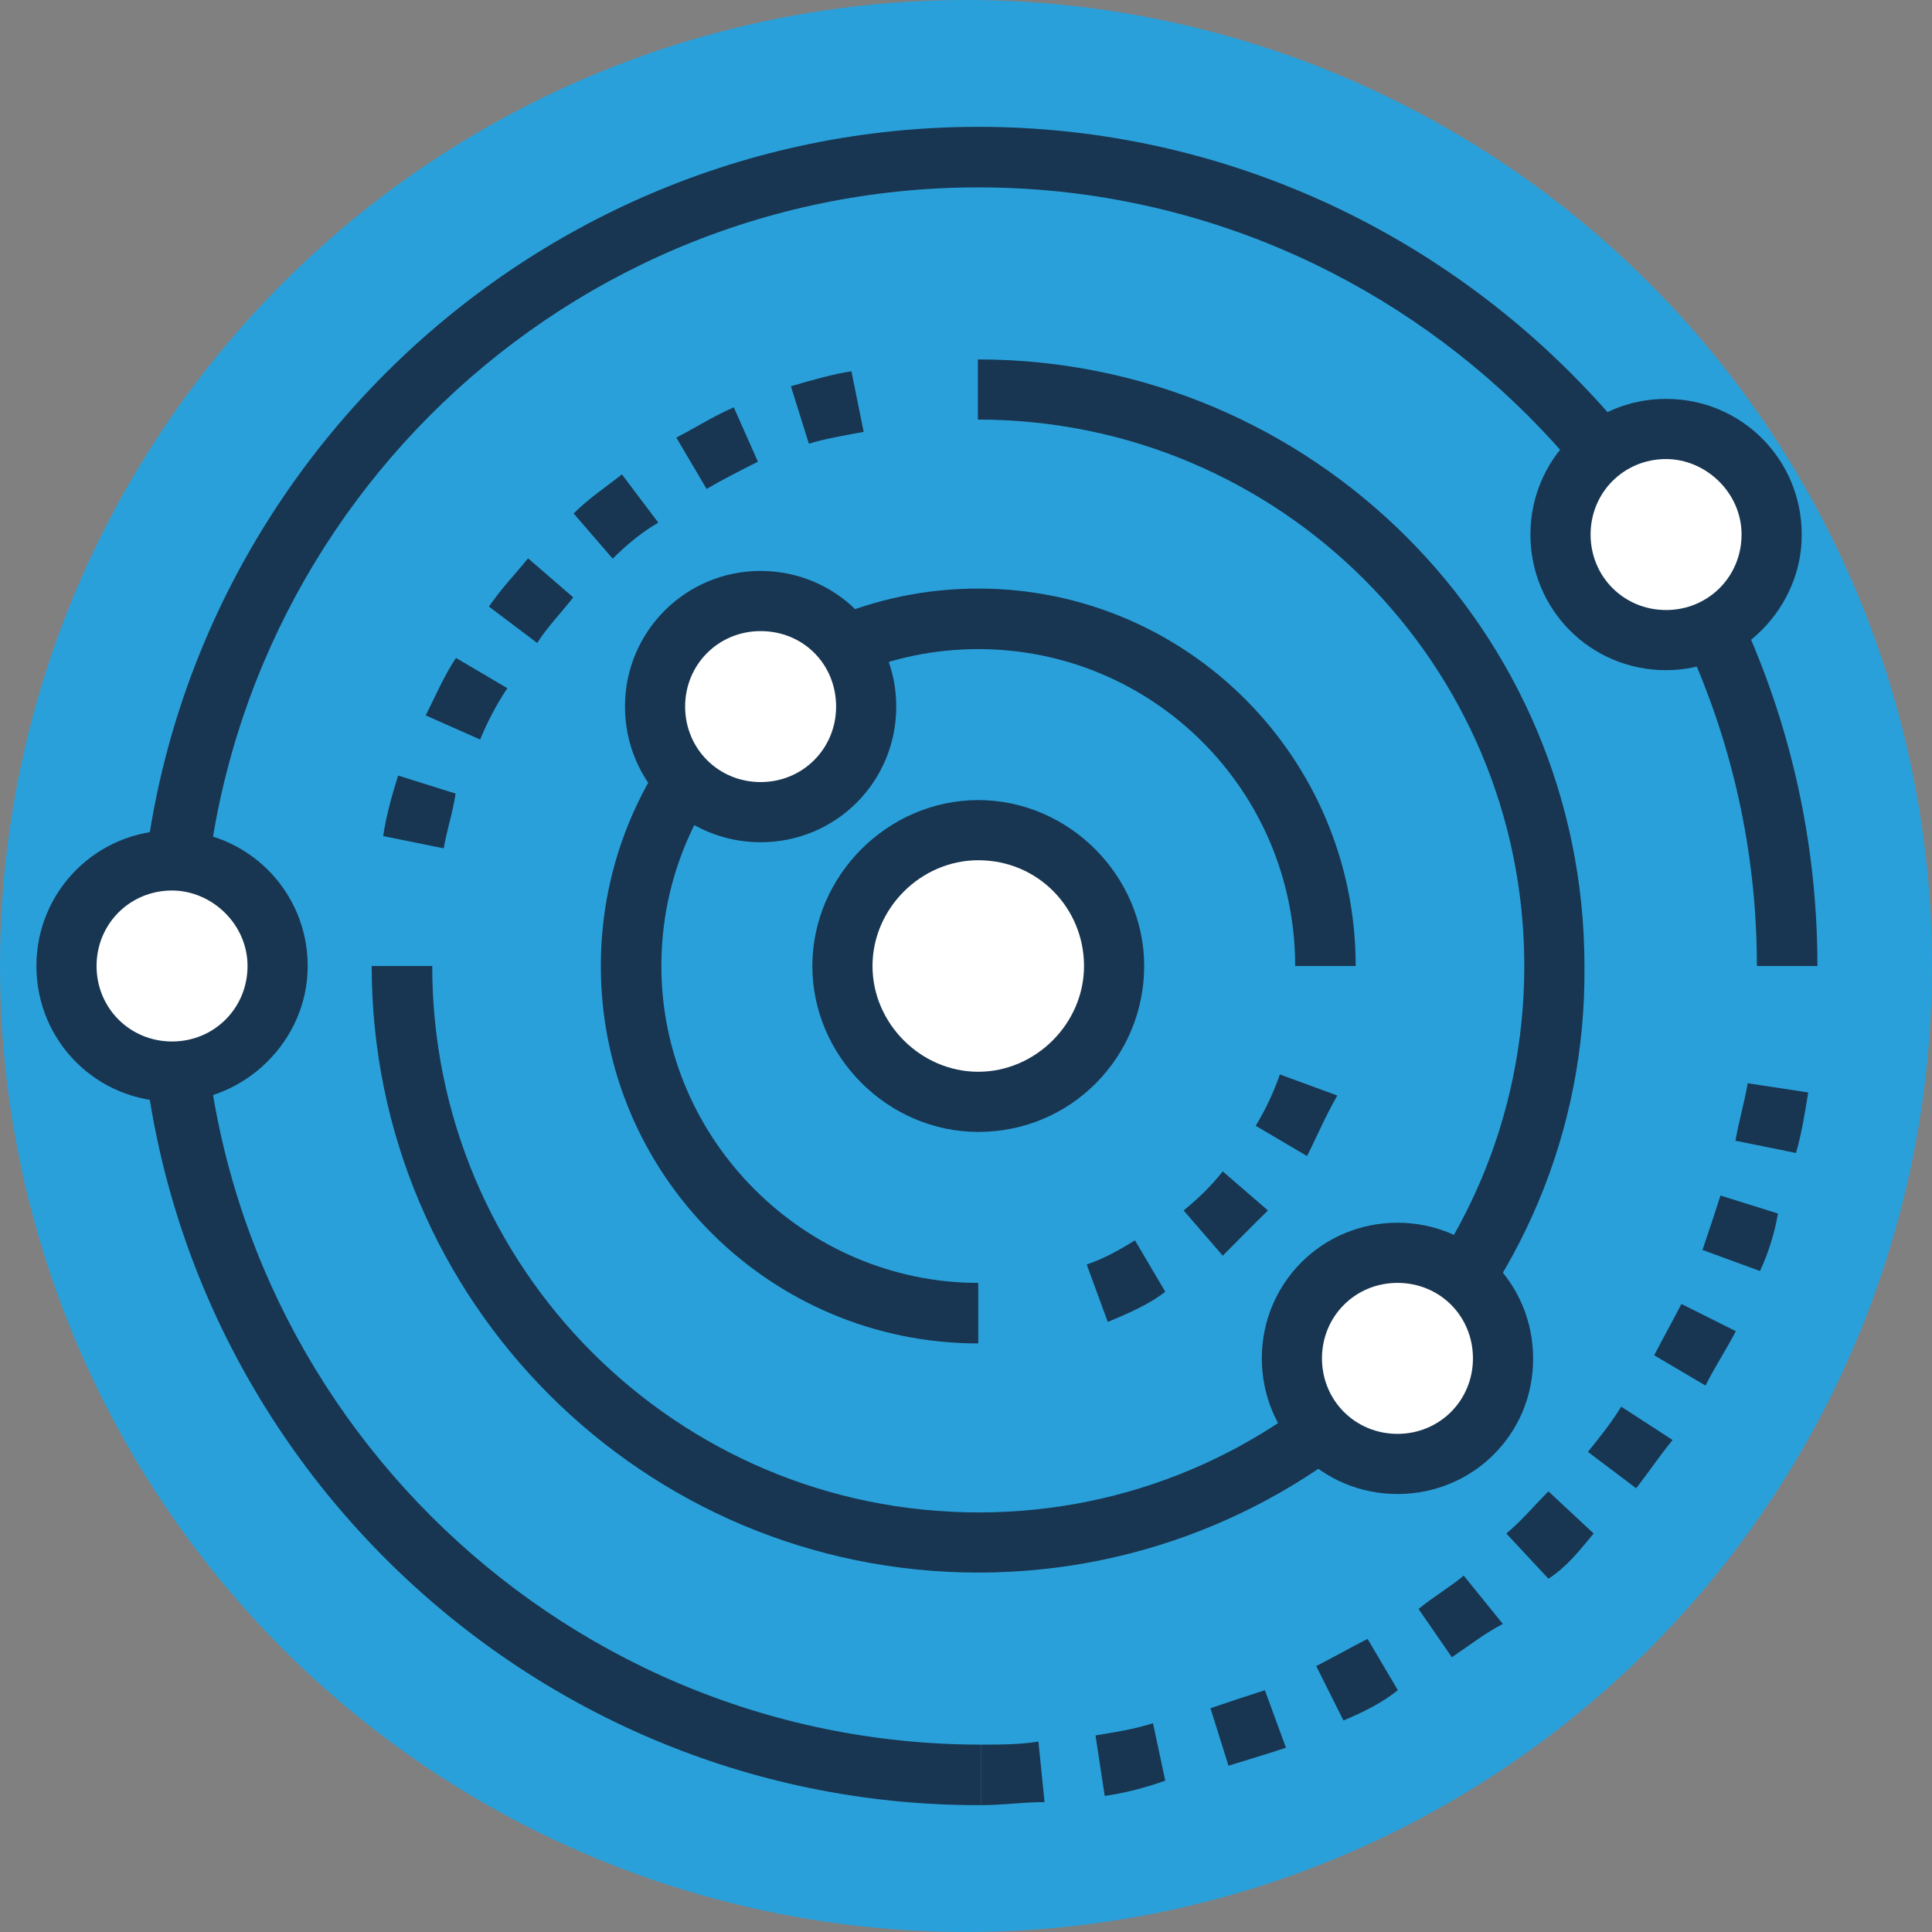 <?xml version="1.0" encoding="iso-8859-1"?>
<!-- Generator: Adobe Illustrator 19.0.0, SVG Export Plug-In . SVG Version: 6.00 Build 0)  -->
<svg version="1.1" id="Capa_1" xmlns="http://www.w3.org/2000/svg" xmlns:xlink="http://www.w3.org/1999/xlink" x="0px" y="0px"
	 viewBox="0 0 504.2 504.2" style="enable-background:new 0 0 504.2 504.2;" xml:space="preserve">
<rect x="0" y="0" width="504.2" height="504.2" fill="#808080" stroke="none"/>
<circle style="fill:#2AA0DA;" cx="252.1" cy="252.1" r="252.1"/>
<g>
	<path style="fill:#183651;" d="M255.3,471.1c-120.5,0-219-98.5-219-219s98.5-219,219-219s219,98.5,219,219h-15.8
		c0-111.9-91.4-203.2-203.2-203.2c-111.9,0-202.5,91.3-202.5,203.2S144.2,455.3,256,455.3v15.8H255.3z"/>
	<path style="fill:#183651;" d="M255.3,410.4C167.9,410.4,97,339.5,97,252.1h15.8c0,78.8,63.8,142.6,142.6,142.6
		s142.4-63.8,142.4-142.6S334,109.5,255.2,109.5V93.8c87.4,0,158.3,70.9,158.3,158.3C414.4,339.5,342.7,410.4,255.3,410.4z"/>
	<path style="fill:#183651;" d="M255.3,350.6c-54.4,0-98.5-44.1-98.5-98.5s44.1-98.5,98.5-98.5s98.5,44.1,98.5,98.5H338
		c0-45.7-37-82.7-82.7-82.7s-82.7,37-82.7,82.7s37.8,82.7,82.7,82.7V350.6z"/>
</g>
<circle style="fill:#FFFFFF;" cx="255.3" cy="252.1" r="35.4"/>
<path style="fill:#183651;" d="M255.3,295.4c-23.6,0-43.3-19.7-43.3-43.3s19.7-43.3,43.3-43.3s43.3,19.7,43.3,43.3
	S279.7,295.4,255.3,295.4z M255.3,224.5c-15,0-27.6,12.6-27.6,27.6s12.6,27.6,27.6,27.6s27.6-12.6,27.6-27.6S271,224.5,255.3,224.5z
	"/>
<circle style="fill:#FFFFFF;" cx="44.9" cy="252.1" r="27.6"/>
<path style="fill:#183651;" d="M44.9,287.5c-19.7,0-35.4-15.8-35.4-35.4s15.8-35.4,35.4-35.4s35.4,15.8,35.4,35.4
	S63.8,287.5,44.9,287.5z M44.9,232.4c-11,0-19.7,8.7-19.7,19.7s8.7,19.7,19.7,19.7s19.7-8.7,19.7-19.7S55.2,232.4,44.9,232.4z"/>
<circle style="fill:#FFFFFF;" cx="434.8" cy="139.5" r="27.6"/>
<path style="fill:#183651;" d="M434.8,174.9c-19.7,0-35.4-15.8-35.4-35.4s15.8-35.4,35.4-35.4c19.7,0,35.4,15.8,35.4,35.4
	C470.3,158.4,454.5,174.9,434.8,174.9z M434.8,119.8c-11,0-19.7,8.7-19.7,19.7s8.7,19.7,19.7,19.7s19.7-8.7,19.7-19.7
	S445.1,119.8,434.8,119.8z"/>
<circle style="fill:#FFFFFF;" cx="364.7" cy="354.5" r="27.6"/>
<path style="fill:#183651;" d="M364.7,389.9c-19.7,0-35.4-15.8-35.4-35.4c0-19.7,15.8-35.4,35.4-35.4c19.7,0,35.4,15.8,35.4,35.4
	C400.2,374.2,384.4,389.9,364.7,389.9z M364.7,334.8c-11,0-19.7,8.7-19.7,19.7s8.7,19.7,19.7,19.7s19.7-8.7,19.7-19.7
	S375.8,334.8,364.7,334.8z"/>
<circle style="fill:#FFFFFF;" cx="198.5" cy="184.4" r="27.6"/>
<g>
	<path style="fill:#183651;" d="M198.5,219.8c-19.7,0-35.4-15.8-35.4-35.4s15.8-35.4,35.4-35.4s35.4,15.8,35.4,35.4
		S218.2,219.8,198.5,219.8z M198.5,164.7c-11,0-19.7,8.7-19.7,19.7s8.7,19.7,19.7,19.7s19.7-8.7,19.7-19.7
		C218.2,173.3,209.6,164.7,198.5,164.7z"/>
	<path style="fill:#183651;" d="M256,471.1v-15.8c4.7,0,10.2,0,15-0.8l1.6,15.8C267.1,470.3,261.6,471.1,256,471.1z"/>
	<path style="fill:#183651;" d="M288.3,468.7l-2.4-15.8c4.7-0.8,10.2-1.6,15-3.2l3.2,15C299.4,466.4,293.8,467.9,288.3,468.7z"/>
	<path style="fill:#183651;" d="M320.6,460.8l-4.7-15c4.7-1.6,9.5-3.2,14.2-4.7l5.5,15C330.9,457.7,325.4,459.3,320.6,460.8z"/>
	<path style="fill:#183651;" d="M350.6,449l-7.1-14.2c4.7-2.4,8.7-4.7,13.4-7.1l7.9,13.4C360.8,444.3,356.1,446.7,350.6,449z"/>
	<path style="fill:#183651;" d="M378.9,432.5l-8.7-12.6c3.9-3.2,7.9-5.5,11.8-8.7l10.2,12.6C387.6,426.2,383.6,429.3,378.9,432.5z"
		/>
	<path style="fill:#183651;" d="M404.1,412l-11-11.8c3.9-3.2,7.1-7.1,11-11l11.8,11C412,404.9,408.9,408.9,404.1,412z"/>
	<path style="fill:#183651;" d="M427,388.4l-12.6-9.5c3.2-3.9,6.3-7.9,8.7-11.8l13.4,8.7C433.3,379.7,430.1,384.4,427,388.4z"/>
	<path style="fill:#183651;" d="M445.1,361.6l-13.4-7.9c2.4-4.7,4.7-8.7,7.1-13.4l14.2,7.1C450.6,352.1,447.4,356.9,445.1,361.6z"/>
	<path style="fill:#183651;" d="M459.3,331.7l-15-5.5c1.6-4.7,3.2-9.5,4.7-14.2l15,4.7C463.2,321.4,461.6,326.9,459.3,331.7z"/>
	<path style="fill:#183651;" d="M468.7,300.9l-15.8-3.2c0.8-4.7,2.4-10.2,3.2-15l15.8,2.4C471.1,289.9,470.3,295.4,468.7,300.9z"/>
	<path style="fill:#183651;" d="M115.8,221.4l-15.8-3.2c0.8-5.5,2.4-11,3.9-15.8l15,4.7C118.2,211.9,116.6,216.7,115.8,221.4z"/>
	<path style="fill:#183651;" d="M125.3,193l-14.2-6.3c2.4-4.7,4.7-10.2,7.9-15l13.4,7.9C129.2,184.4,126.9,189.1,125.3,193z"/>
	<path style="fill:#183651;" d="M140.2,167.8l-12.6-9.5c3.2-4.7,7.1-8.7,10.2-12.6l11.8,10.2C146.5,159.9,142.6,163.9,140.2,167.8z"
		/>
	<path style="fill:#183651;" d="M159.9,145.8L149.7,134c3.9-3.9,8.7-7.1,12.6-10.2l9.5,12.6C167.8,138.7,163.9,141.8,159.9,145.8z"
		/>
	<path style="fill:#183651;" d="M184.4,127.6l-7.9-13.4c4.7-2.4,9.5-5.5,15-7.9l6.3,14.2C193,122.9,188.3,125.3,184.4,127.6z"/>
	<path style="fill:#183651;" d="M211.1,115.8l-4.7-15c5.5-1.6,11-3.2,15.8-3.9l3.2,15.8C221.4,113.5,215.9,114.3,211.1,115.8z"/>
	<path style="fill:#183651;" d="M289.1,345l-5.5-15c4.7-1.6,8.7-3.9,12.6-6.3l7.9,13.4C300.1,340.3,294.6,342.7,289.1,345z"/>
	<path style="fill:#183651;" d="M319.1,327.7l-10.2-11.8c3.9-3.2,7.1-6.3,10.2-10.2l11.8,10.2C326.9,319.8,323,323.8,319.1,327.7z"
		/>
	<path style="fill:#183651;" d="M341.1,301.7l-13.4-7.9c2.4-3.9,4.7-8.7,6.3-13.4l15,5.5C345.8,291.5,343.5,297,341.1,301.7z"/>
</g>
<g>
</g>
<g>
</g>
<g>
</g>
<g>
</g>
<g>
</g>
<g>
</g>
<g>
</g>
<g>
</g>
<g>
</g>
<g>
</g>
<g>
</g>
<g>
</g>
<g>
</g>
<g>
</g>
<g>
</g>
</svg>
